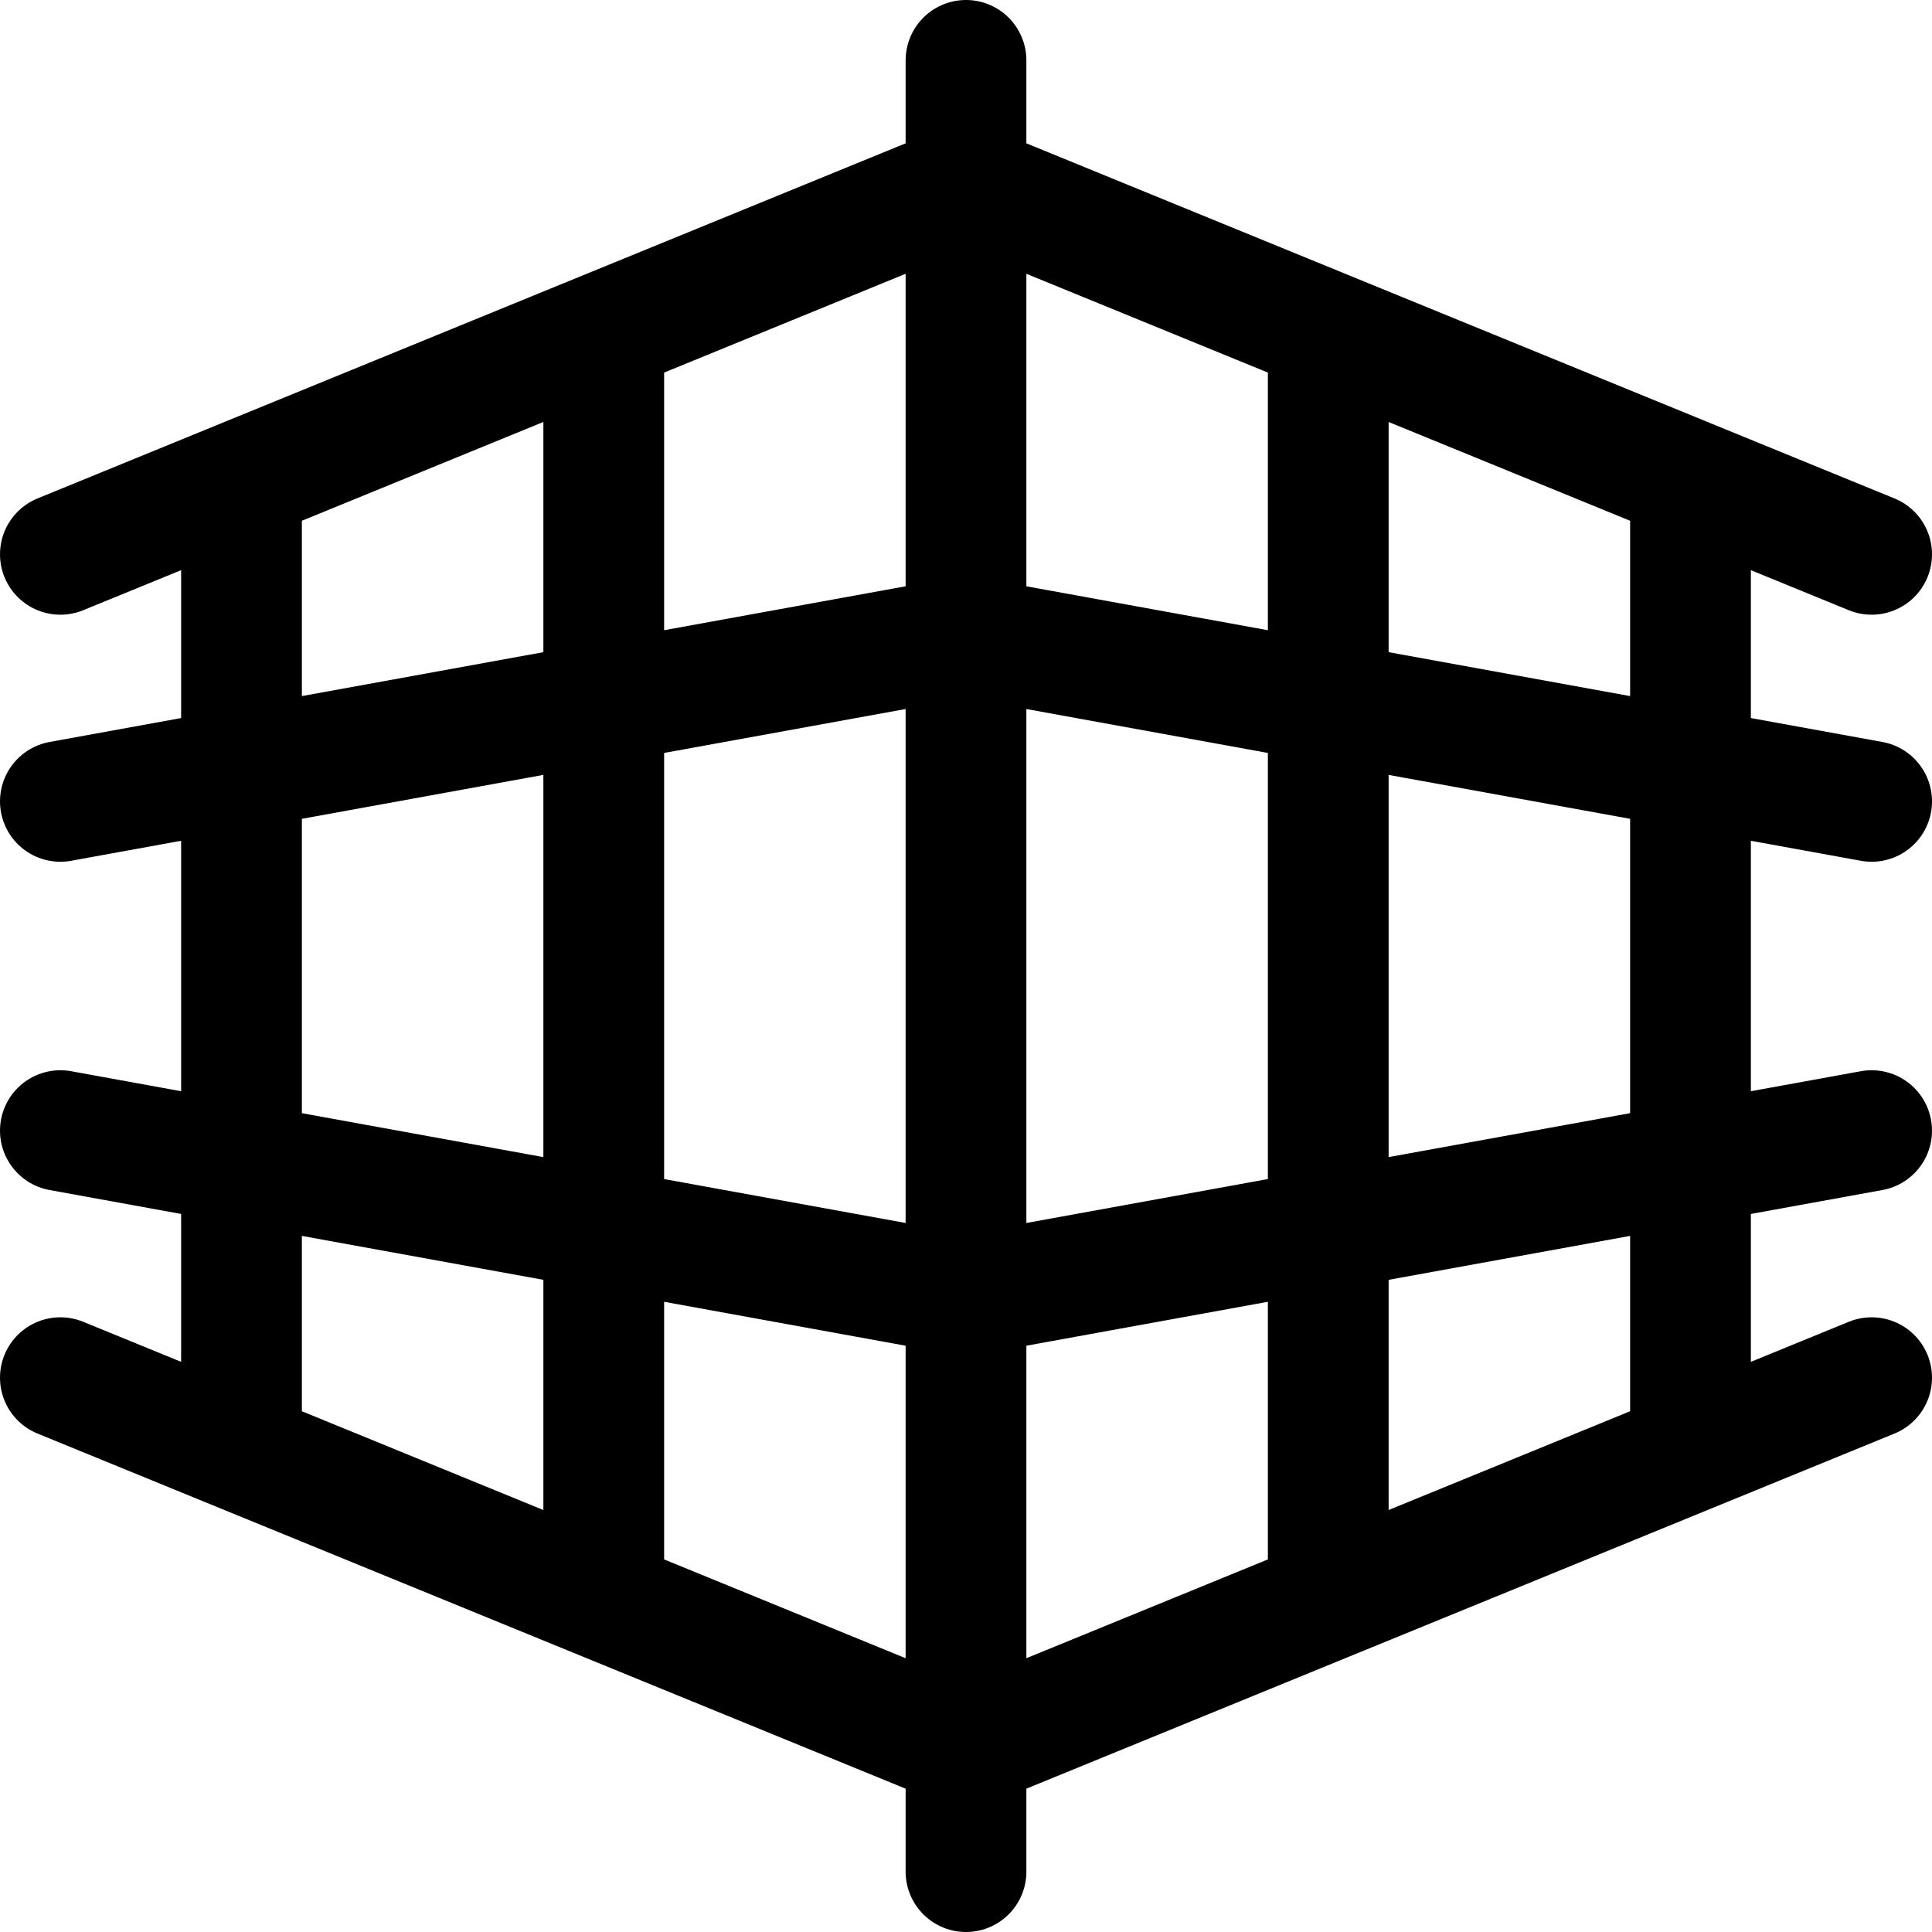<svg xmlns="http://www.w3.org/2000/svg" viewBox="0 0 24 24" width="24" height="24"><defs><style>.a{fill:none;stroke:#000;stroke-linecap:round;stroke-linejoin:round;stroke-width:1.5px}</style></defs><title>grid-perspective</title><path class="a" d="M12 .75v22.5M.75 17.114L12 21.716l11.25-4.602M.75 6.886L12 2.284l11.25 4.602M.75 14.045L12 16.091l11.25-2.046M.75 9.955L12 7.909l11.25 2.046m-6.75-5.83v15.75M21 5.966v12.068M7.5 4.125v15.75M3 5.966v12.068"/></svg>